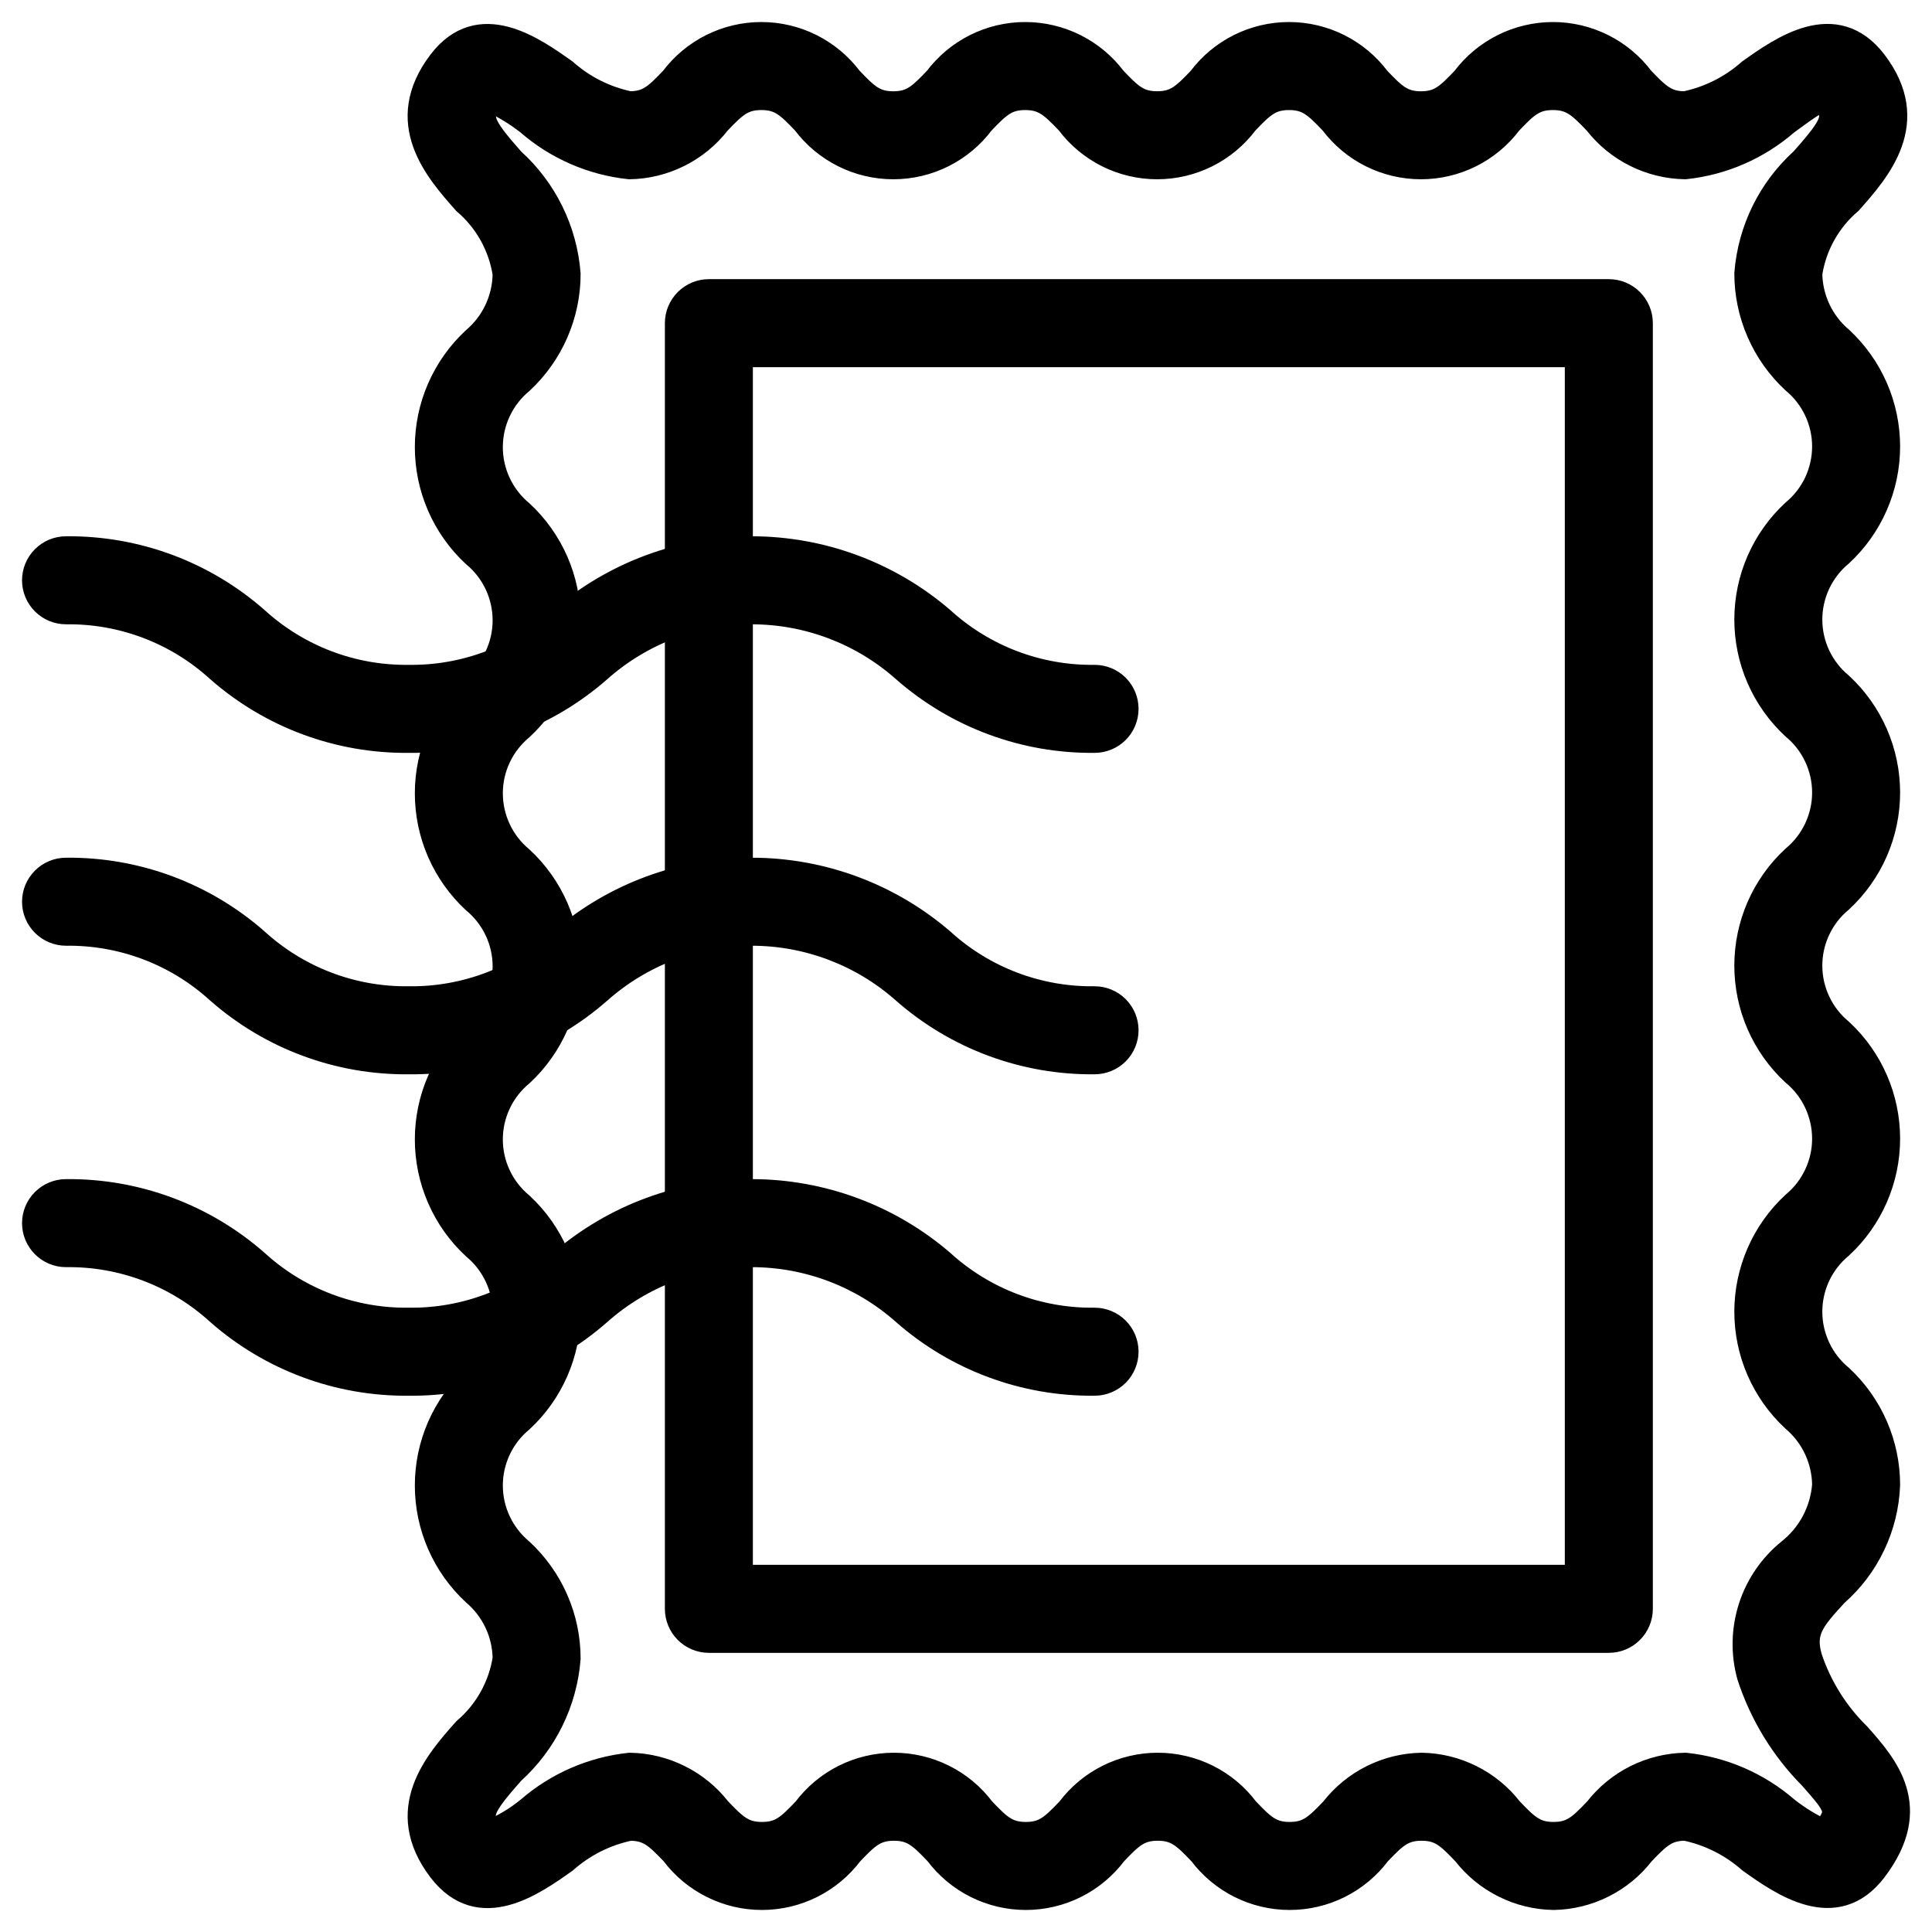 <svg width="57" height="57" viewBox="0 0 57 57" fill="none" xmlns="http://www.w3.org/2000/svg">
    <path d="M45.835 56C45.325 55.992 44.824 55.869 44.369 55.641C43.913 55.414 43.514 55.087 43.202 54.685C42.721 54.18 42.486 53.958 41.941 53.958C41.397 53.958 41.163 54.18 40.682 54.685C40.375 55.093 39.978 55.424 39.521 55.653C39.064 55.881 38.561 56 38.05 56C37.539 56 37.035 55.881 36.578 55.653C36.122 55.425 35.724 55.093 35.417 54.685C34.937 54.181 34.702 53.958 34.157 53.958C33.612 53.958 33.378 54.18 32.898 54.685C32.591 55.093 32.194 55.425 31.737 55.653C31.28 55.881 30.776 56 30.266 56C29.755 56 29.252 55.881 28.795 55.653C28.338 55.425 27.941 55.093 27.634 54.685C27.153 54.18 26.918 53.958 26.375 53.958C25.831 53.958 25.595 54.18 25.114 54.685C24.807 55.093 24.409 55.424 23.952 55.653C23.495 55.881 22.991 56 22.48 56C21.969 56 21.465 55.881 21.008 55.653C20.551 55.425 20.153 55.094 19.846 54.685C19.364 54.181 19.128 53.958 18.583 53.958C17.878 54.104 17.223 54.432 16.683 54.91C15.736 55.583 14.152 56.71 12.981 55.181C11.616 53.392 12.875 51.972 13.709 51.032C14.34 50.495 14.757 49.749 14.884 48.93C14.879 48.564 14.796 48.204 14.64 47.873C14.484 47.543 14.259 47.249 13.98 47.013C13.541 46.606 13.191 46.113 12.952 45.565C12.713 45.017 12.589 44.425 12.589 43.827C12.589 43.229 12.712 42.637 12.951 42.089C13.191 41.541 13.54 41.048 13.979 40.641C14.262 40.407 14.489 40.114 14.646 39.783C14.802 39.451 14.883 39.089 14.883 38.722C14.884 38.356 14.803 37.993 14.646 37.662C14.49 37.33 14.262 37.037 13.98 36.804C13.541 36.397 13.191 35.904 12.952 35.355C12.713 34.807 12.589 34.215 12.589 33.617C12.589 33.019 12.712 32.427 12.951 31.879C13.191 31.331 13.54 30.837 13.979 30.43C14.262 30.197 14.49 29.904 14.646 29.572C14.803 29.241 14.884 28.878 14.884 28.512C14.884 28.145 14.803 27.782 14.646 27.451C14.49 27.119 14.262 26.826 13.979 26.593C13.54 26.186 13.191 25.692 12.951 25.144C12.712 24.596 12.589 24.004 12.589 23.406C12.589 22.808 12.713 22.216 12.952 21.668C13.191 21.119 13.541 20.626 13.98 20.22C14.262 19.986 14.49 19.693 14.646 19.361C14.803 19.029 14.884 18.667 14.884 18.3C14.883 17.933 14.802 17.571 14.646 17.239C14.489 16.907 14.262 16.614 13.979 16.381C13.54 15.974 13.191 15.48 12.951 14.931C12.712 14.383 12.589 13.791 12.589 13.192C12.589 12.594 12.712 12.002 12.951 11.453C13.191 10.905 13.54 10.411 13.979 10.004C14.258 9.767 14.484 9.473 14.64 9.141C14.796 8.809 14.879 8.448 14.884 8.081C14.757 7.261 14.34 6.513 13.708 5.975C12.875 5.035 11.616 3.615 12.979 1.823C14.143 0.292 15.729 1.418 16.677 2.091C17.215 2.568 17.869 2.896 18.572 3.042C19.115 3.042 19.35 2.82 19.83 2.315C20.137 1.907 20.534 1.576 20.991 1.347C21.448 1.119 21.951 1 22.462 1C22.973 1 23.477 1.119 23.933 1.347C24.39 1.576 24.788 1.907 25.095 2.315C25.575 2.82 25.81 3.043 26.355 3.043C26.899 3.043 27.135 2.82 27.615 2.315C27.922 1.907 28.319 1.576 28.776 1.347C29.233 1.119 29.737 1 30.247 1C30.758 1 31.262 1.119 31.719 1.347C32.176 1.576 32.573 1.907 32.88 2.315C33.36 2.82 33.596 3.042 34.139 3.042C34.683 3.042 34.918 2.82 35.399 2.315C35.705 1.907 36.103 1.575 36.559 1.347C37.016 1.119 37.52 1 38.031 1C38.541 1 39.045 1.119 39.502 1.347C39.958 1.575 40.356 1.907 40.662 2.315C41.143 2.82 41.378 3.043 41.923 3.043C42.467 3.043 42.702 2.82 43.182 2.316C43.489 1.907 43.887 1.576 44.344 1.348C44.801 1.119 45.305 1.001 45.816 1C46.327 1 46.831 1.119 47.288 1.347C47.745 1.575 48.143 1.907 48.45 2.315C48.932 2.82 49.168 3.043 49.715 3.043C50.42 2.896 51.075 2.568 51.614 2.09C52.561 1.418 54.146 0.291 55.316 1.819C56.682 3.607 55.422 5.028 54.589 5.968C53.958 6.505 53.541 7.251 53.414 8.07C53.419 8.436 53.502 8.796 53.658 9.127C53.814 9.457 54.039 9.751 54.318 9.987C54.757 10.394 55.107 10.887 55.346 11.435C55.585 11.983 55.709 12.575 55.709 13.173C55.709 13.771 55.586 14.363 55.346 14.911C55.107 15.459 54.758 15.952 54.319 16.359C54.036 16.593 53.809 16.886 53.652 17.217C53.496 17.549 53.414 17.911 53.414 18.278C53.414 18.644 53.495 19.006 53.651 19.338C53.808 19.67 54.035 19.963 54.318 20.196C54.757 20.603 55.107 21.096 55.346 21.645C55.586 22.193 55.709 22.785 55.709 23.383C55.709 23.981 55.586 24.573 55.347 25.121C55.108 25.669 54.758 26.163 54.319 26.57C54.036 26.803 53.808 27.096 53.652 27.428C53.495 27.759 53.414 28.122 53.414 28.488C53.414 28.855 53.495 29.218 53.652 29.549C53.808 29.881 54.036 30.174 54.319 30.407C54.758 30.814 55.108 31.308 55.347 31.856C55.586 32.404 55.709 32.996 55.709 33.594C55.709 34.192 55.586 34.784 55.346 35.333C55.107 35.881 54.757 36.374 54.318 36.781C54.035 37.014 53.808 37.307 53.651 37.639C53.495 37.971 53.414 38.333 53.414 38.7C53.414 39.067 53.496 39.429 53.652 39.761C53.808 40.093 54.036 40.386 54.319 40.619C54.757 41.027 55.107 41.52 55.346 42.068C55.585 42.617 55.709 43.209 55.709 43.807C55.687 44.421 55.539 45.025 55.275 45.58C55.012 46.136 54.638 46.631 54.176 47.037C53.466 47.804 53.188 48.145 53.413 48.91C53.7 49.765 54.186 50.541 54.83 51.173C55.634 52.077 56.735 53.315 55.318 55.177C54.153 56.706 52.568 55.581 51.621 54.908C51.082 54.432 50.429 54.104 49.725 53.957C49.181 53.957 48.946 54.18 48.465 54.684C48.153 55.087 47.755 55.414 47.3 55.641C46.844 55.869 46.344 55.992 45.835 56ZM41.941 52.061C42.451 52.069 42.952 52.192 43.407 52.42C43.863 52.647 44.262 52.974 44.574 53.377C45.055 53.881 45.29 54.103 45.834 54.103C46.377 54.103 46.612 53.881 47.092 53.377C47.405 52.974 47.803 52.648 48.259 52.42C48.715 52.192 49.215 52.07 49.725 52.061C50.832 52.178 51.877 52.632 52.718 53.362C53.054 53.627 53.42 53.851 53.808 54.03L53.809 54.029C54.262 53.432 54.248 53.372 53.413 52.434C52.582 51.594 51.959 50.571 51.594 49.446C51.411 48.781 51.426 48.077 51.637 47.42C51.848 46.764 52.246 46.183 52.783 45.749C53.079 45.514 53.324 45.22 53.501 44.886C53.678 44.551 53.784 44.184 53.813 43.807C53.808 43.441 53.725 43.08 53.569 42.748C53.413 42.417 53.187 42.123 52.908 41.887C52.469 41.48 52.12 40.986 51.88 40.438C51.641 39.89 51.518 39.298 51.518 38.699C51.518 38.101 51.642 37.509 51.881 36.961C52.12 36.413 52.47 35.919 52.909 35.513C53.191 35.279 53.419 34.986 53.575 34.654C53.732 34.322 53.813 33.96 53.813 33.594C53.812 33.227 53.731 32.865 53.575 32.533C53.419 32.201 53.191 31.908 52.908 31.675C52.469 31.268 52.12 30.775 51.88 30.227C51.641 29.678 51.518 29.087 51.518 28.488C51.518 27.89 51.641 27.298 51.88 26.75C52.12 26.201 52.469 25.709 52.908 25.302C53.191 25.068 53.419 24.775 53.575 24.443C53.731 24.112 53.813 23.75 53.813 23.383C53.813 23.016 53.731 22.654 53.575 22.322C53.419 21.99 53.191 21.697 52.908 21.464C52.469 21.057 52.12 20.564 51.88 20.016C51.641 19.468 51.518 18.876 51.518 18.278C51.518 17.68 51.641 17.088 51.88 16.54C52.12 15.991 52.469 15.498 52.908 15.092C53.191 14.858 53.419 14.565 53.575 14.234C53.731 13.902 53.812 13.54 53.813 13.174C53.813 12.807 53.732 12.445 53.575 12.113C53.419 11.781 53.191 11.488 52.909 11.255C52.471 10.848 52.121 10.355 51.882 9.807C51.642 9.259 51.519 8.668 51.518 8.07C51.618 6.779 52.209 5.577 53.17 4.709C54.149 3.606 54.163 3.435 53.809 2.971C53.626 2.937 53.087 3.369 52.712 3.636C51.87 4.367 50.824 4.822 49.715 4.939C49.205 4.93 48.704 4.808 48.248 4.58C47.791 4.353 47.392 4.026 47.079 3.624C46.597 3.12 46.361 2.897 45.815 2.897C45.27 2.897 45.035 3.12 44.555 3.624C44.248 4.032 43.851 4.364 43.394 4.592C42.937 4.82 42.433 4.939 41.922 4.939C41.412 4.939 40.908 4.82 40.451 4.592C39.994 4.364 39.597 4.032 39.29 3.624C38.81 3.119 38.574 2.897 38.031 2.897C37.488 2.897 37.252 3.119 36.772 3.623C36.465 4.032 36.068 4.363 35.611 4.592C35.154 4.82 34.65 4.939 34.14 4.939C33.629 4.939 33.125 4.82 32.669 4.592C32.212 4.363 31.814 4.032 31.508 3.623C31.027 3.12 30.792 2.897 30.247 2.897C29.703 2.897 29.468 3.119 28.988 3.623C28.681 4.032 28.284 4.363 27.827 4.592C27.37 4.82 26.866 4.939 26.355 4.939C25.844 4.939 25.34 4.82 24.884 4.592C24.427 4.363 24.029 4.032 23.722 3.623C23.242 3.119 23.007 2.897 22.463 2.897C21.919 2.897 21.684 3.119 21.203 3.623C20.891 4.026 20.493 4.353 20.038 4.58C19.582 4.808 19.081 4.931 18.572 4.939C17.465 4.822 16.419 4.368 15.579 3.637C15.243 3.375 14.879 3.151 14.493 2.971C14.134 3.449 14.174 3.641 15.128 4.717C16.089 5.585 16.68 6.79 16.78 8.081C16.78 8.68 16.656 9.272 16.417 9.82C16.178 10.369 15.828 10.863 15.39 11.27C15.107 11.504 14.879 11.798 14.723 12.13C14.566 12.462 14.485 12.825 14.485 13.192C14.485 13.559 14.566 13.921 14.723 14.254C14.879 14.586 15.107 14.879 15.39 15.113C15.829 15.52 16.178 16.013 16.418 16.562C16.657 17.11 16.78 17.702 16.78 18.3C16.78 18.898 16.657 19.49 16.417 20.039C16.178 20.587 15.828 21.08 15.389 21.487C15.107 21.721 14.879 22.014 14.723 22.345C14.566 22.677 14.485 23.039 14.485 23.406C14.486 23.773 14.567 24.135 14.723 24.467C14.879 24.798 15.107 25.091 15.39 25.325C15.829 25.732 16.178 26.225 16.418 26.773C16.657 27.321 16.78 27.913 16.78 28.511C16.78 29.11 16.657 29.701 16.418 30.25C16.178 30.798 15.829 31.291 15.39 31.698C15.107 31.931 14.879 32.224 14.723 32.556C14.566 32.888 14.485 33.25 14.485 33.617C14.485 33.984 14.566 34.346 14.723 34.678C14.879 35.009 15.107 35.302 15.39 35.536C15.829 35.943 16.178 36.435 16.417 36.984C16.657 37.532 16.78 38.124 16.78 38.722C16.78 39.32 16.657 39.912 16.417 40.46C16.178 41.008 15.829 41.501 15.39 41.908C15.107 42.141 14.879 42.434 14.723 42.766C14.567 43.097 14.485 43.459 14.485 43.826C14.485 44.193 14.566 44.555 14.723 44.887C14.879 45.218 15.107 45.511 15.389 45.745C15.827 46.152 16.177 46.645 16.416 47.193C16.656 47.741 16.779 48.332 16.78 48.93C16.68 50.22 16.089 51.423 15.128 52.291C14.149 53.394 14.134 53.565 14.489 54.029L14.491 54.029C14.885 53.859 15.253 53.635 15.585 53.364C16.427 52.633 17.474 52.178 18.583 52.061C19.092 52.07 19.593 52.192 20.049 52.42C20.506 52.647 20.905 52.974 21.218 53.376C21.7 53.88 21.936 54.103 22.481 54.103C23.027 54.103 23.261 53.881 23.741 53.377C24.048 52.968 24.446 52.636 24.902 52.408C25.359 52.18 25.863 52.061 26.374 52.061C26.885 52.061 27.388 52.18 27.845 52.408C28.302 52.636 28.7 52.968 29.006 53.377C29.487 53.881 29.722 54.103 30.265 54.103C30.809 54.103 31.044 53.881 31.525 53.377C31.832 52.968 32.229 52.636 32.686 52.408C33.143 52.18 33.647 52.061 34.157 52.061C34.668 52.061 35.172 52.18 35.629 52.408C36.086 52.636 36.483 52.968 36.79 53.377C37.27 53.881 37.505 54.103 38.049 54.103C38.593 54.103 38.829 53.88 39.309 53.376C39.622 52.974 40.021 52.647 40.476 52.42C40.932 52.192 41.432 52.07 41.941 52.061Z" fill="black" stroke="black" stroke-width="0.7"/>
    <path d="M47.466 48.414H20.914C20.663 48.414 20.421 48.314 20.244 48.136C20.066 47.958 19.966 47.717 19.966 47.465V9.534C19.966 9.283 20.066 9.042 20.244 8.864C20.421 8.686 20.663 8.586 20.914 8.586H47.466C47.717 8.586 47.959 8.686 48.136 8.864C48.314 9.042 48.414 9.283 48.414 9.534V47.465C48.414 47.717 48.314 47.958 48.136 48.136C47.959 48.314 47.717 48.414 47.466 48.414ZM21.862 46.517H46.517V10.483H21.862V46.517Z" fill="black" stroke="black" stroke-width="0.7"/>
    <path d="M32.293 31.345C30.224 31.367 28.22 30.624 26.666 29.259C25.428 28.159 23.831 27.552 22.175 27.552C20.52 27.552 18.922 28.16 17.685 29.259C16.131 30.624 14.127 31.367 12.059 31.345C9.991 31.367 7.988 30.624 6.434 29.259C5.21 28.141 3.606 27.531 1.948 27.552C1.697 27.552 1.456 27.452 1.278 27.274C1.1 27.096 1 26.855 1 26.604C1 26.352 1.1 26.111 1.278 25.933C1.456 25.755 1.697 25.655 1.948 25.655C4.016 25.633 6.02 26.376 7.573 27.741C8.797 28.859 10.401 29.47 12.059 29.448C13.718 29.47 15.323 28.86 16.548 27.741C18.114 26.395 20.111 25.655 22.175 25.655C24.24 25.655 26.237 26.395 27.803 27.741C29.029 28.86 30.634 29.47 32.293 29.448C32.545 29.448 32.786 29.548 32.964 29.726C33.142 29.904 33.241 30.145 33.241 30.397C33.241 30.648 33.142 30.889 32.964 31.067C32.786 31.245 32.545 31.345 32.293 31.345Z" fill="black" stroke="black" stroke-width="0.7"/>
    <path d="M32.293 21.862C30.224 21.884 28.22 21.141 26.666 19.776C25.428 18.676 23.831 18.069 22.175 18.069C20.52 18.069 18.922 18.676 17.685 19.776C16.131 21.141 14.127 21.884 12.059 21.862C9.991 21.884 7.988 21.141 6.434 19.776C5.21 18.658 3.606 18.048 1.948 18.069C1.697 18.069 1.456 17.969 1.278 17.791C1.1 17.613 1 17.372 1 17.121C1 16.869 1.1 16.628 1.278 16.45C1.456 16.272 1.697 16.172 1.948 16.172C4.016 16.15 6.02 16.893 7.573 18.259C8.797 19.376 10.401 19.987 12.059 19.965C13.718 19.987 15.323 19.377 16.548 18.259C18.114 16.913 20.111 16.172 22.175 16.172C24.24 16.172 26.237 16.913 27.803 18.259C29.029 19.377 30.634 19.987 32.293 19.965C32.545 19.965 32.786 20.065 32.964 20.243C33.142 20.421 33.241 20.662 33.241 20.914C33.241 21.165 33.142 21.406 32.964 21.584C32.786 21.762 32.545 21.862 32.293 21.862Z" fill="black" stroke="black" stroke-width="0.7"/>
    <path d="M32.293 40.828C30.224 40.85 28.22 40.107 26.666 38.741C25.428 37.642 23.831 37.035 22.175 37.035C20.52 37.035 18.922 37.642 17.685 38.742C16.131 40.107 14.127 40.85 12.059 40.828C9.991 40.85 7.988 40.107 6.434 38.741C5.21 37.623 3.606 37.013 1.948 37.035C1.697 37.035 1.456 36.935 1.278 36.757C1.1 36.579 1 36.338 1 36.086C1 35.835 1.1 35.593 1.278 35.416C1.456 35.238 1.697 35.138 1.948 35.138C4.016 35.116 6.02 35.859 7.573 37.224C8.797 38.342 10.401 38.952 12.059 38.931C13.718 38.952 15.323 38.342 16.548 37.224C18.114 35.878 20.111 35.138 22.175 35.138C24.24 35.138 26.237 35.878 27.803 37.224C29.029 38.342 30.634 38.952 32.293 38.931C32.545 38.931 32.786 39.031 32.964 39.209C33.142 39.387 33.241 39.628 33.241 39.879C33.241 40.131 33.142 40.372 32.964 40.55C32.786 40.728 32.545 40.828 32.293 40.828Z" fill="black" stroke="black" stroke-width="0.7"/>
</svg>
